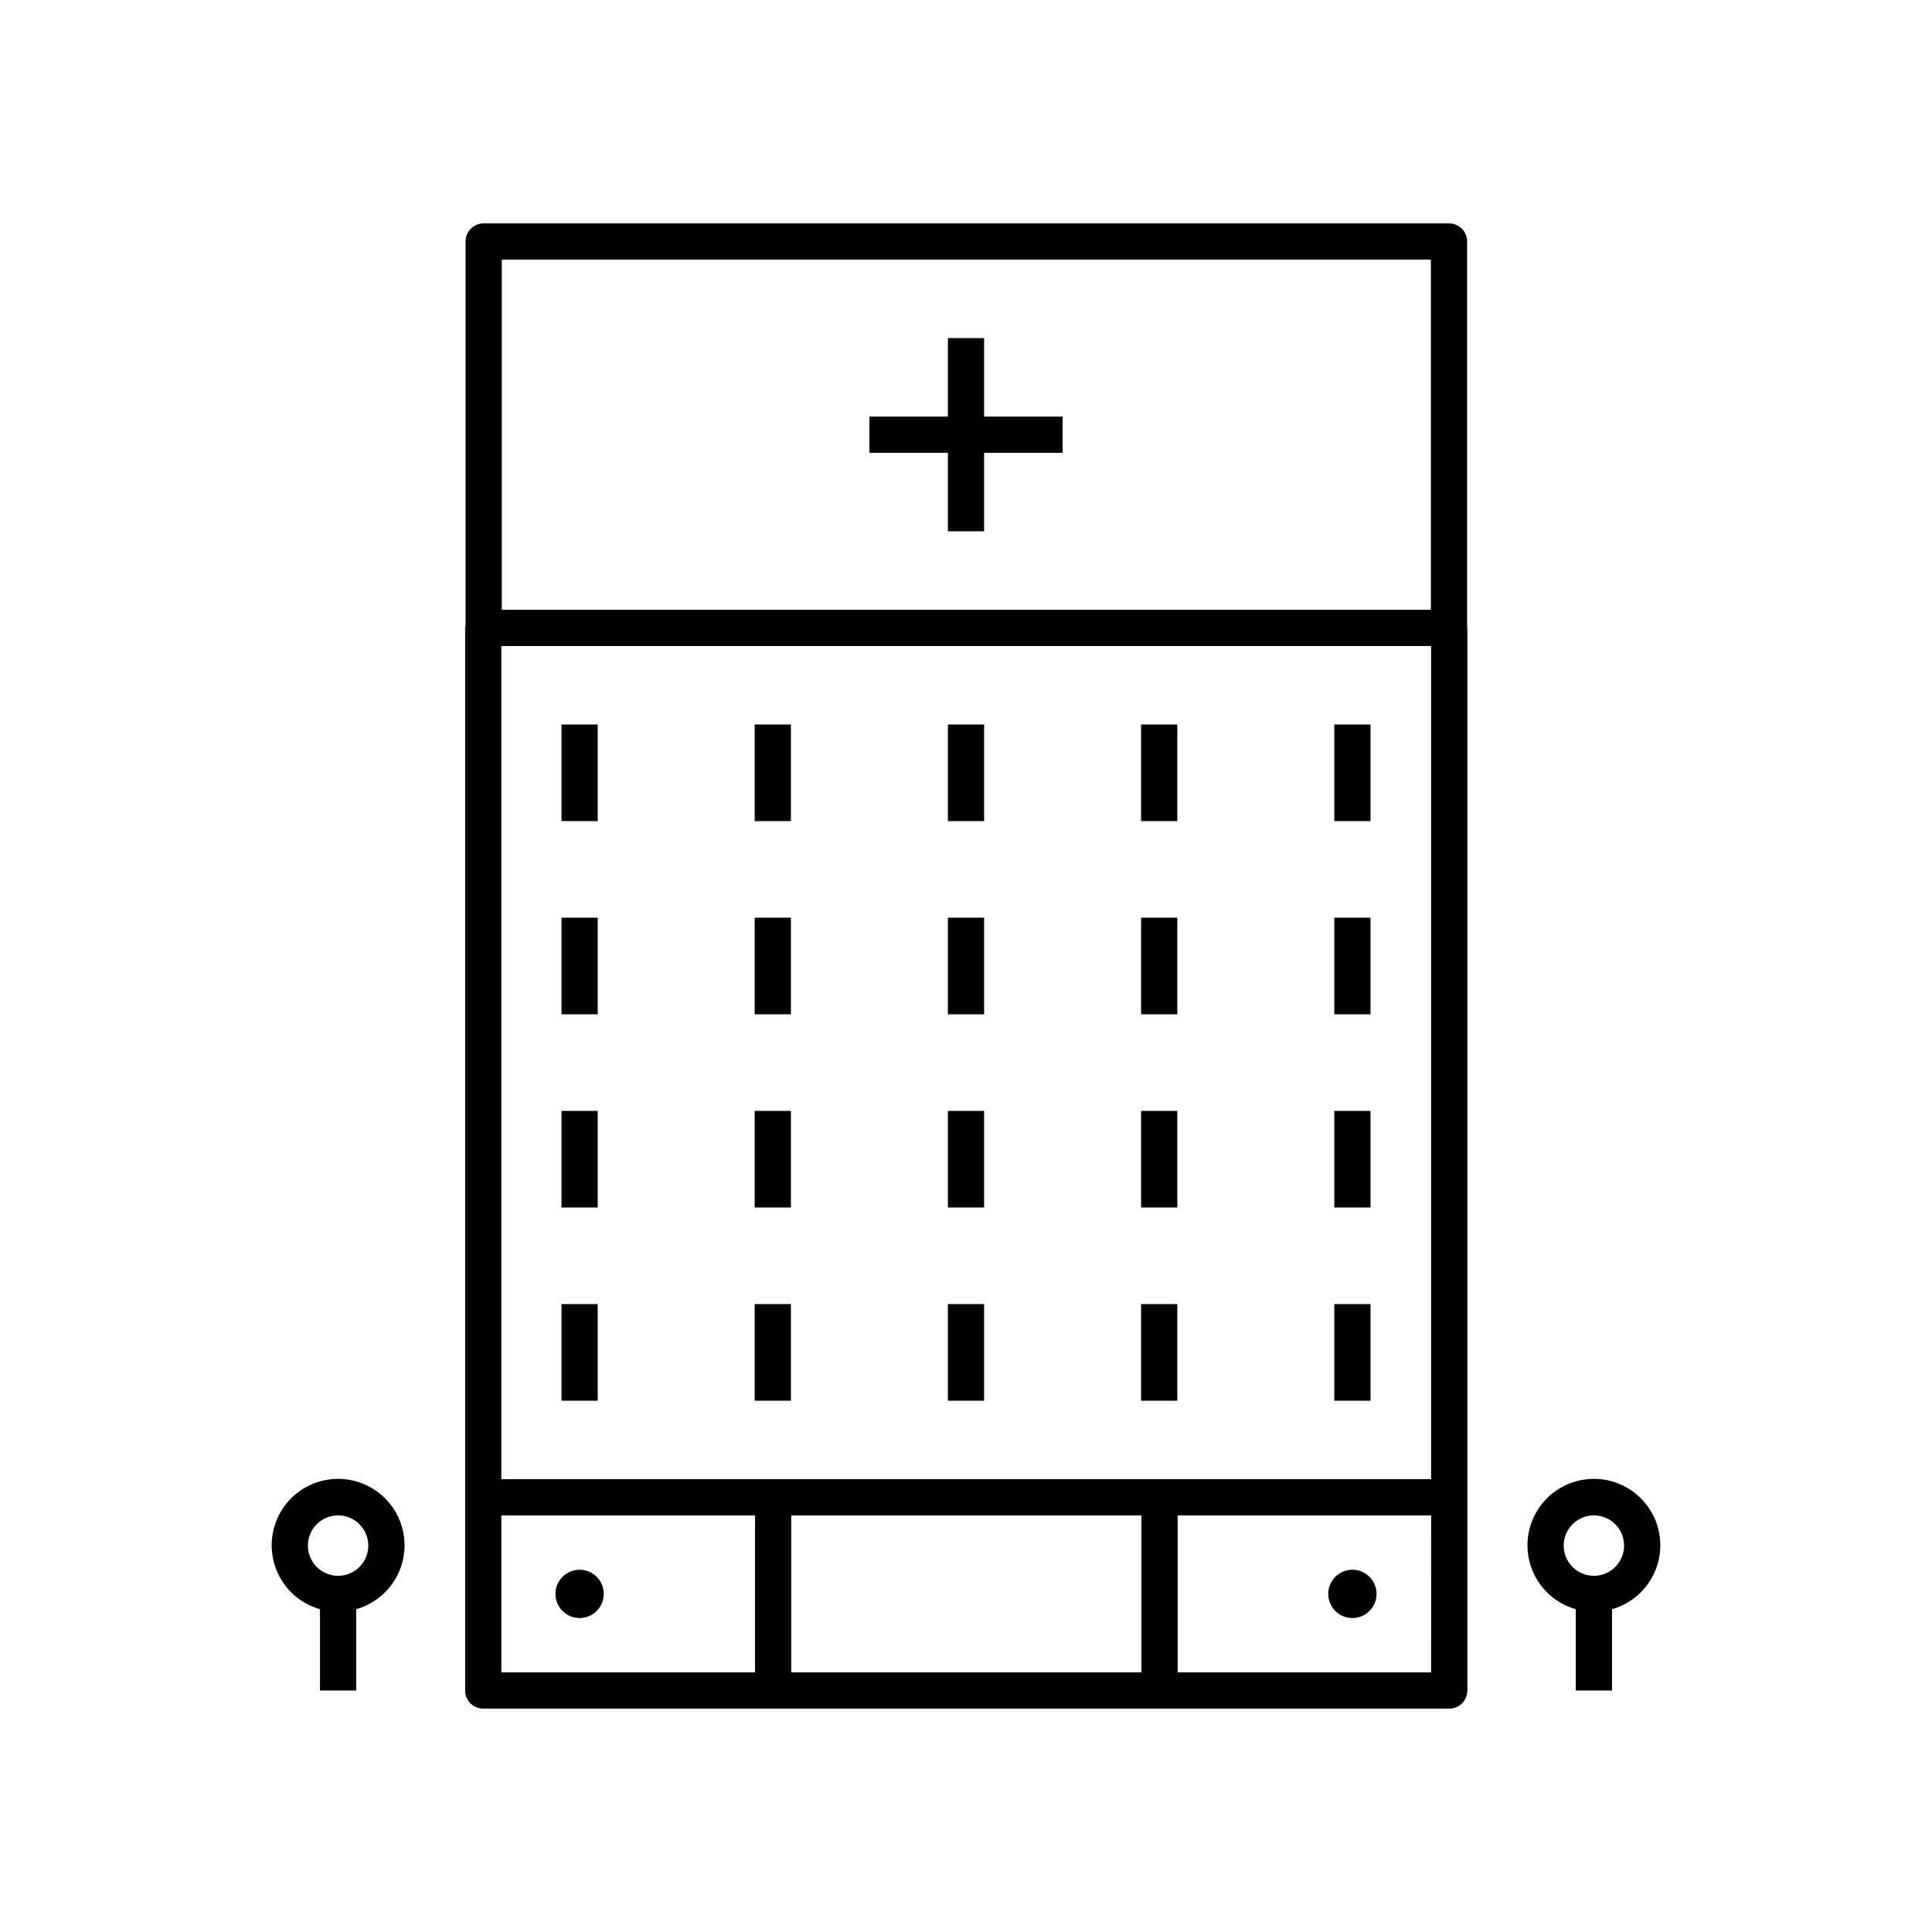 <svg xmlns="http://www.w3.org/2000/svg" viewBox="0 0 80 80"><path d="M60.76,70V26c0-.017-.009-.031-.01-.048V10A.75.75,0,0,0,60,9.25H20.028a.75.75,0,0,0-.75.75V25.908A.719.719,0,0,0,19.26,26V70a.75.75,0,0,0,.75.75h40A.75.75,0,0,0,60.76,70ZM20.778,10.75H59.25v14.5H20.778Zm10.485,58.5H20.76v-6.5h10.504Zm16,0h-14.5v-6.5h14.5Zm11.996,0H48.764v-6.5h10.496Zm0-8h-38.5V26.75h38.5Z"/><rect x="23.25" y="54" width="1.5" height="4"/><rect x="31.25" y="54" width="1.5" height="4"/><rect x="39.25" y="54" width="1.5" height="4"/><rect x="47.25" y="54" width="1.5" height="4"/><rect x="55.25" y="54" width="1.5" height="4"/><rect x="23.25" y="46" width="1.5" height="4"/><rect x="31.25" y="46" width="1.5" height="4"/><rect x="39.25" y="46" width="1.5" height="4"/><rect x="47.25" y="46" width="1.5" height="4"/><rect x="55.25" y="46" width="1.5" height="4"/><rect x="23.25" y="38" width="1.5" height="4"/><rect x="31.25" y="38" width="1.5" height="4"/><rect x="39.25" y="38" width="1.5" height="4"/><rect x="47.25" y="38" width="1.5" height="4"/><rect x="55.25" y="38" width="1.5" height="4"/><path d="M66.75,70V66.633a2.75,2.75,0,1,0-1.5,0V70Zm-2-6A1.25,1.25,0,1,1,66,65.25,1.251,1.251,0,0,1,64.75,64Z"/><path d="M14.75,70V66.633a2.75,2.75,0,1,0-1.5,0V70Zm-2-6A1.25,1.25,0,1,1,14,65.25,1.251,1.251,0,0,1,12.75,64Z"/><polygon points="39.25 22 40.75 22 40.75 18.75 44 18.75 44 17.25 40.75 17.25 40.75 14 39.25 14 39.25 17.25 36 17.25 36 18.75 39.25 18.75 39.25 22"/><rect x="23.25" y="30" width="1.5" height="4"/><rect x="31.25" y="30" width="1.5" height="4"/><rect x="39.25" y="30" width="1.5" height="4"/><rect x="47.25" y="30" width="1.5" height="4"/><rect x="55.25" y="30" width="1.5" height="4"/><circle cx="24" cy="66" r="1"/><circle cx="56" cy="66" r="1"/></svg>
